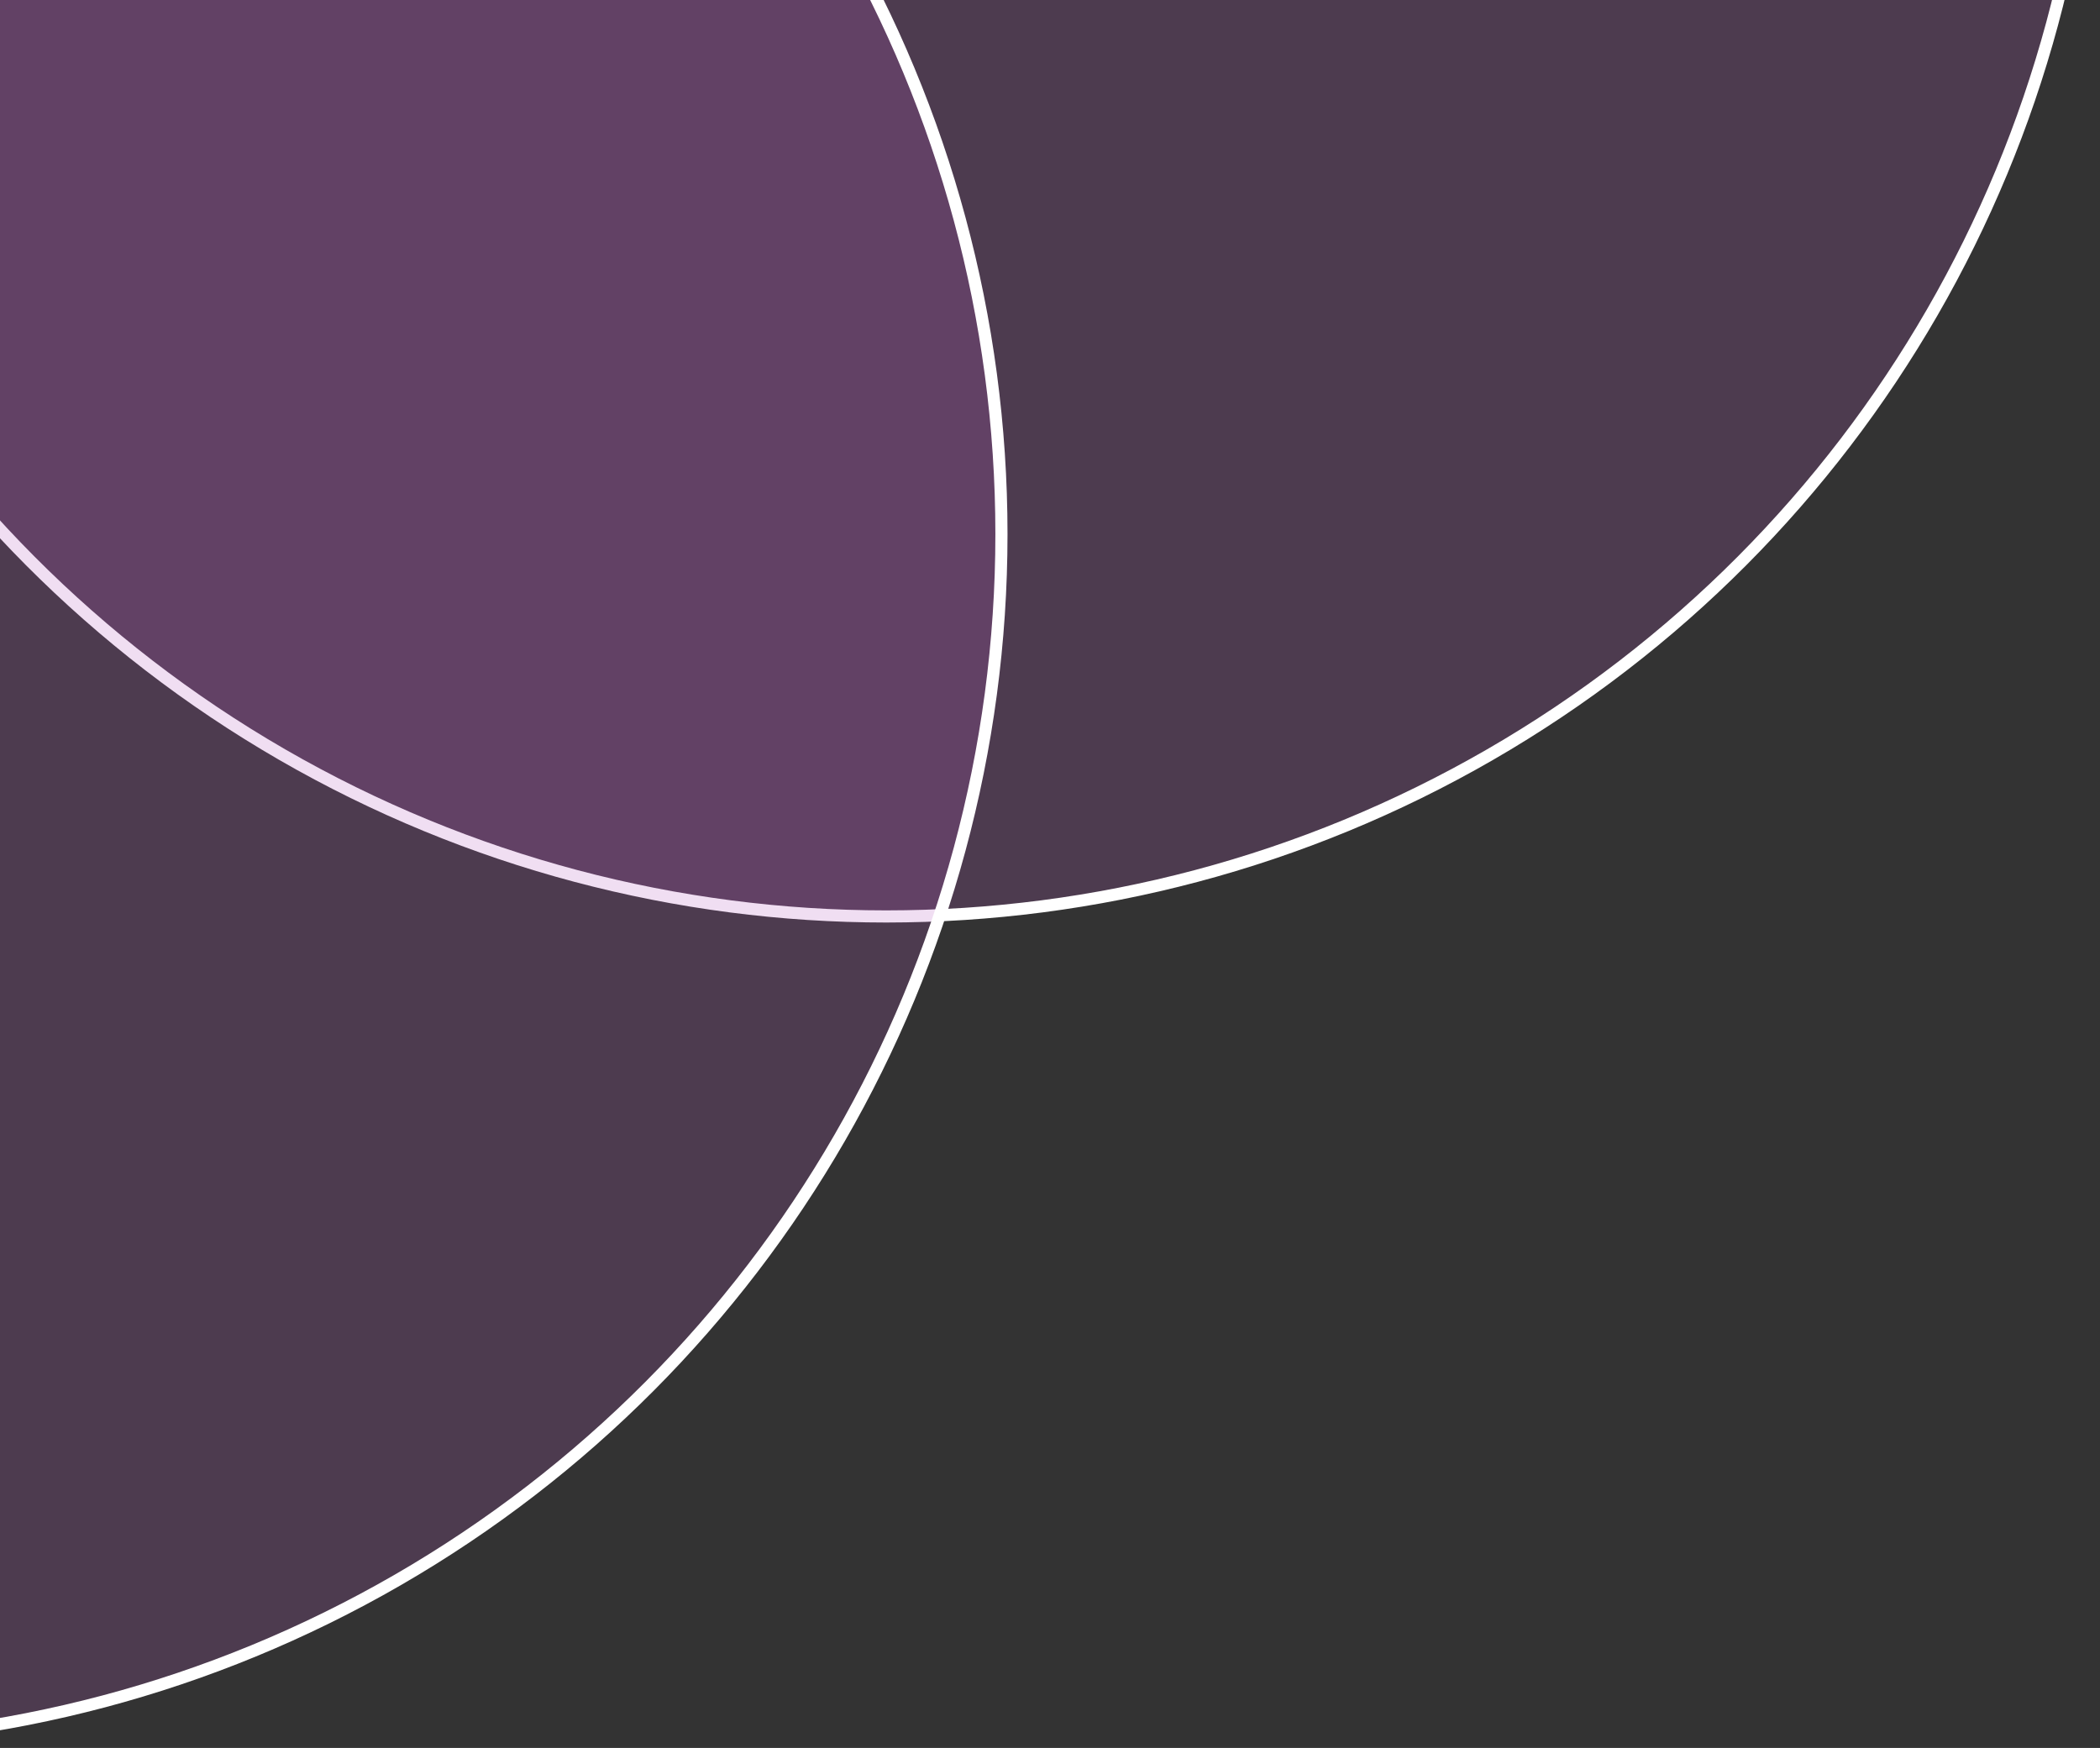 <svg width="173" height="144" viewBox="0 0 173 144" fill="none" xmlns="http://www.w3.org/2000/svg">
<rect x="0" y="0" width="173" height="144" fill="#333333" stroke="none"/>
<circle cx="73" cy="-24" r="99.5" fill="#B55DBE" fill-opacity="0.2" stroke="white"/>
<circle cx="-17" cy="44" r="99.5" fill="#B55DBE" fill-opacity="0.2" stroke="white"/>
</svg>
